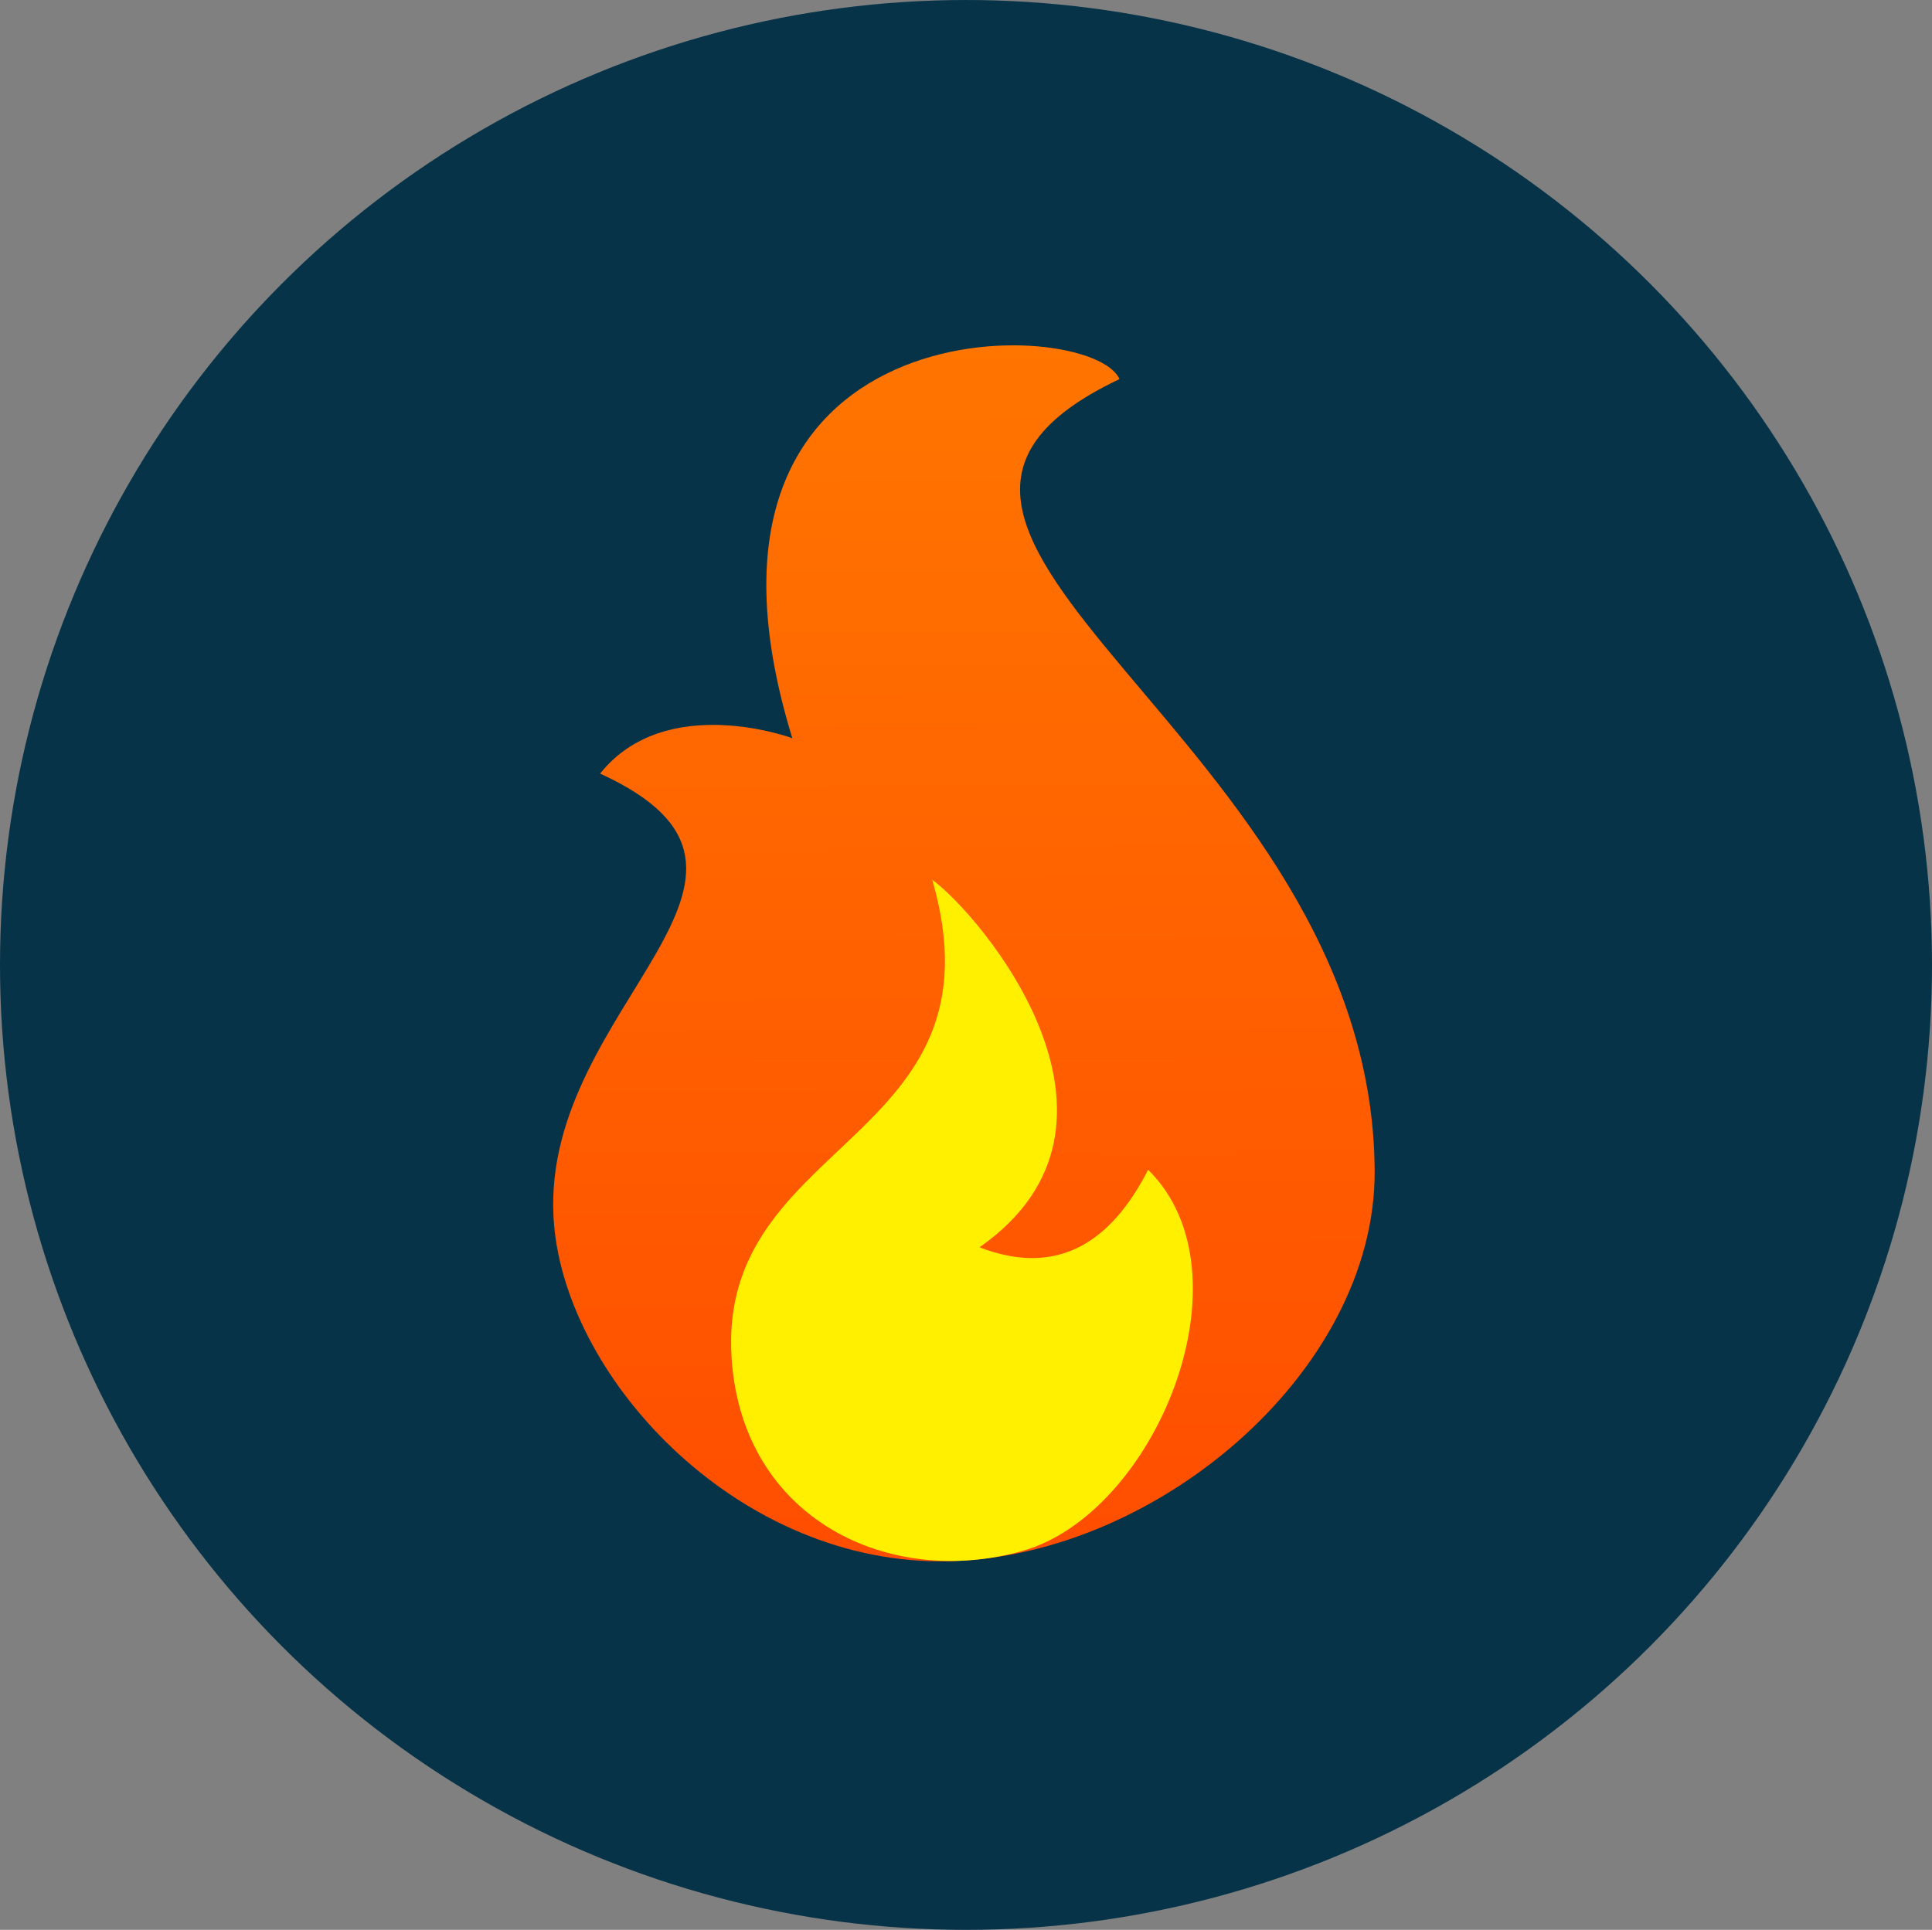 <?xml version="1.0" encoding="UTF-8" standalone="no"?>
<!-- Created with Inkscape (http://www.inkscape.org/) -->

<svg
   version="1.1"
   id="svg105"
   width="784.118"
   height="783.434"
   viewBox="0 0 196.03 195.859"
   sodipodi:docname="spark.svg"
   inkscape:version="1.1 (c68e22c387, 2021-05-23)"
   inkscape:export-filename="C:\Users\cmoth\source\repos\cmothersead\FRSTWebsite\images\icons\spark.png"
   inkscape:export-xdpi="62.684422"
   inkscape:export-ydpi="62.684422"
   xmlns:inkscape="http://www.inkscape.org/namespaces/inkscape"
   xmlns:sodipodi="http://sodipodi.sourceforge.net/DTD/sodipodi-0.dtd"
   xmlns:xlink="http://www.w3.org/1999/xlink"
   xmlns="http://www.w3.org/2000/svg"
   xmlns:svg="http://www.w3.org/2000/svg">
  <rect x="0" y="0" width="196.03" height="195.859" fill="#808080" stroke="none"/>
  <defs
     id="defs109">
    <linearGradient
       inkscape:collect="always"
       id="linearGradient21898">
      <stop
         style="stop-color:#ff4d00;stop-opacity:1"
         offset="0"
         id="stop21894" />
      <stop
         style="stop-color:#ff7500;stop-opacity:1"
         offset="1"
         id="stop21896" />
    </linearGradient>
    <linearGradient
       inkscape:collect="always"
       xlink:href="#linearGradient21898"
       id="linearGradient21900"
       x1="98.93"
       y1="160.071"
       x2="98.253"
       y2="36.205"
       gradientUnits="userSpaceOnUse" />
  </defs>
  <sodipodi:namedview
     id="namedview107"
     pagecolor="#ffffff"
     bordercolor="#666666"
     borderopacity="1.0"
     inkscape:pageshadow="2"
     inkscape:pageopacity="0.0"
     inkscape:pagecheckerboard="0"
     showgrid="false"
     fit-margin-top="0"
     fit-margin-left="0"
     fit-margin-right="0"
     fit-margin-bottom="0"
     inkscape:zoom="1"
     inkscape:cx="350.5"
     inkscape:cy="421.5"
     inkscape:window-width="2560"
     inkscape:window-height="1377"
     inkscape:window-x="-8"
     inkscape:window-y="-8"
     inkscape:window-maximized="1"
     inkscape:current-layer="g111" />
  <g
     inkscape:groupmode="layer"
     inkscape:label="Image"
     id="g111"
     transform="translate(-2.413,-1.386)">
    <ellipse
       style="opacity:1;fill:#063348;fill-opacity:1;stroke:none;stroke-width:1.027;stroke-miterlimit:4;stroke-dasharray:none;stroke-opacity:1"
       id="path34333"
       cx="100.428"
       cy="99.316"
       rx="98.015"
       ry="97.929" />
    <path
       style="opacity:1;fill:url(#linearGradient21900);fill-opacity:1;stroke:none;stroke-width:1px;stroke-linecap:butt;stroke-linejoin:miter;stroke-opacity:1"
       d="m 115.997,39.863 c -2.76,-6.492 -46.913,-8.197 -33.191,36.441 0,0 -12.831,-4.76 -19.504,3.593 22.575,10.318 -5.883,23.392 -4.727,45.002 0.85,15.899 18.123,34.859 39.13,34.942 21.457,0.085 44.3,-19.045 44.188,-39.632 C 141.654,76.015 82.963,55.527 115.997,39.863 Z"
       id="path247"
       sodipodi:nodetypes="cccsssc" />
    <path
       style="fill:#fff000;fill-opacity:1;stroke:none;stroke-width:1px;stroke-linecap:butt;stroke-linejoin:miter;stroke-opacity:1"
       d="m 97.006,90.676 c 7.715,26.682 -21.878,26.164 -20.359,48.589 1.107,16.339 16.041,23.361 29.554,19.509 13.447,-3.834 23.458,-28.085 12.704,-38.67 -3.726,7.312 -9.152,10.936 -17.109,7.87 18.03,-12.614 0.077,-33.746 -4.79,-37.297 z"
       id="path39845"
       sodipodi:nodetypes="cssccc" />
  </g>
</svg>
